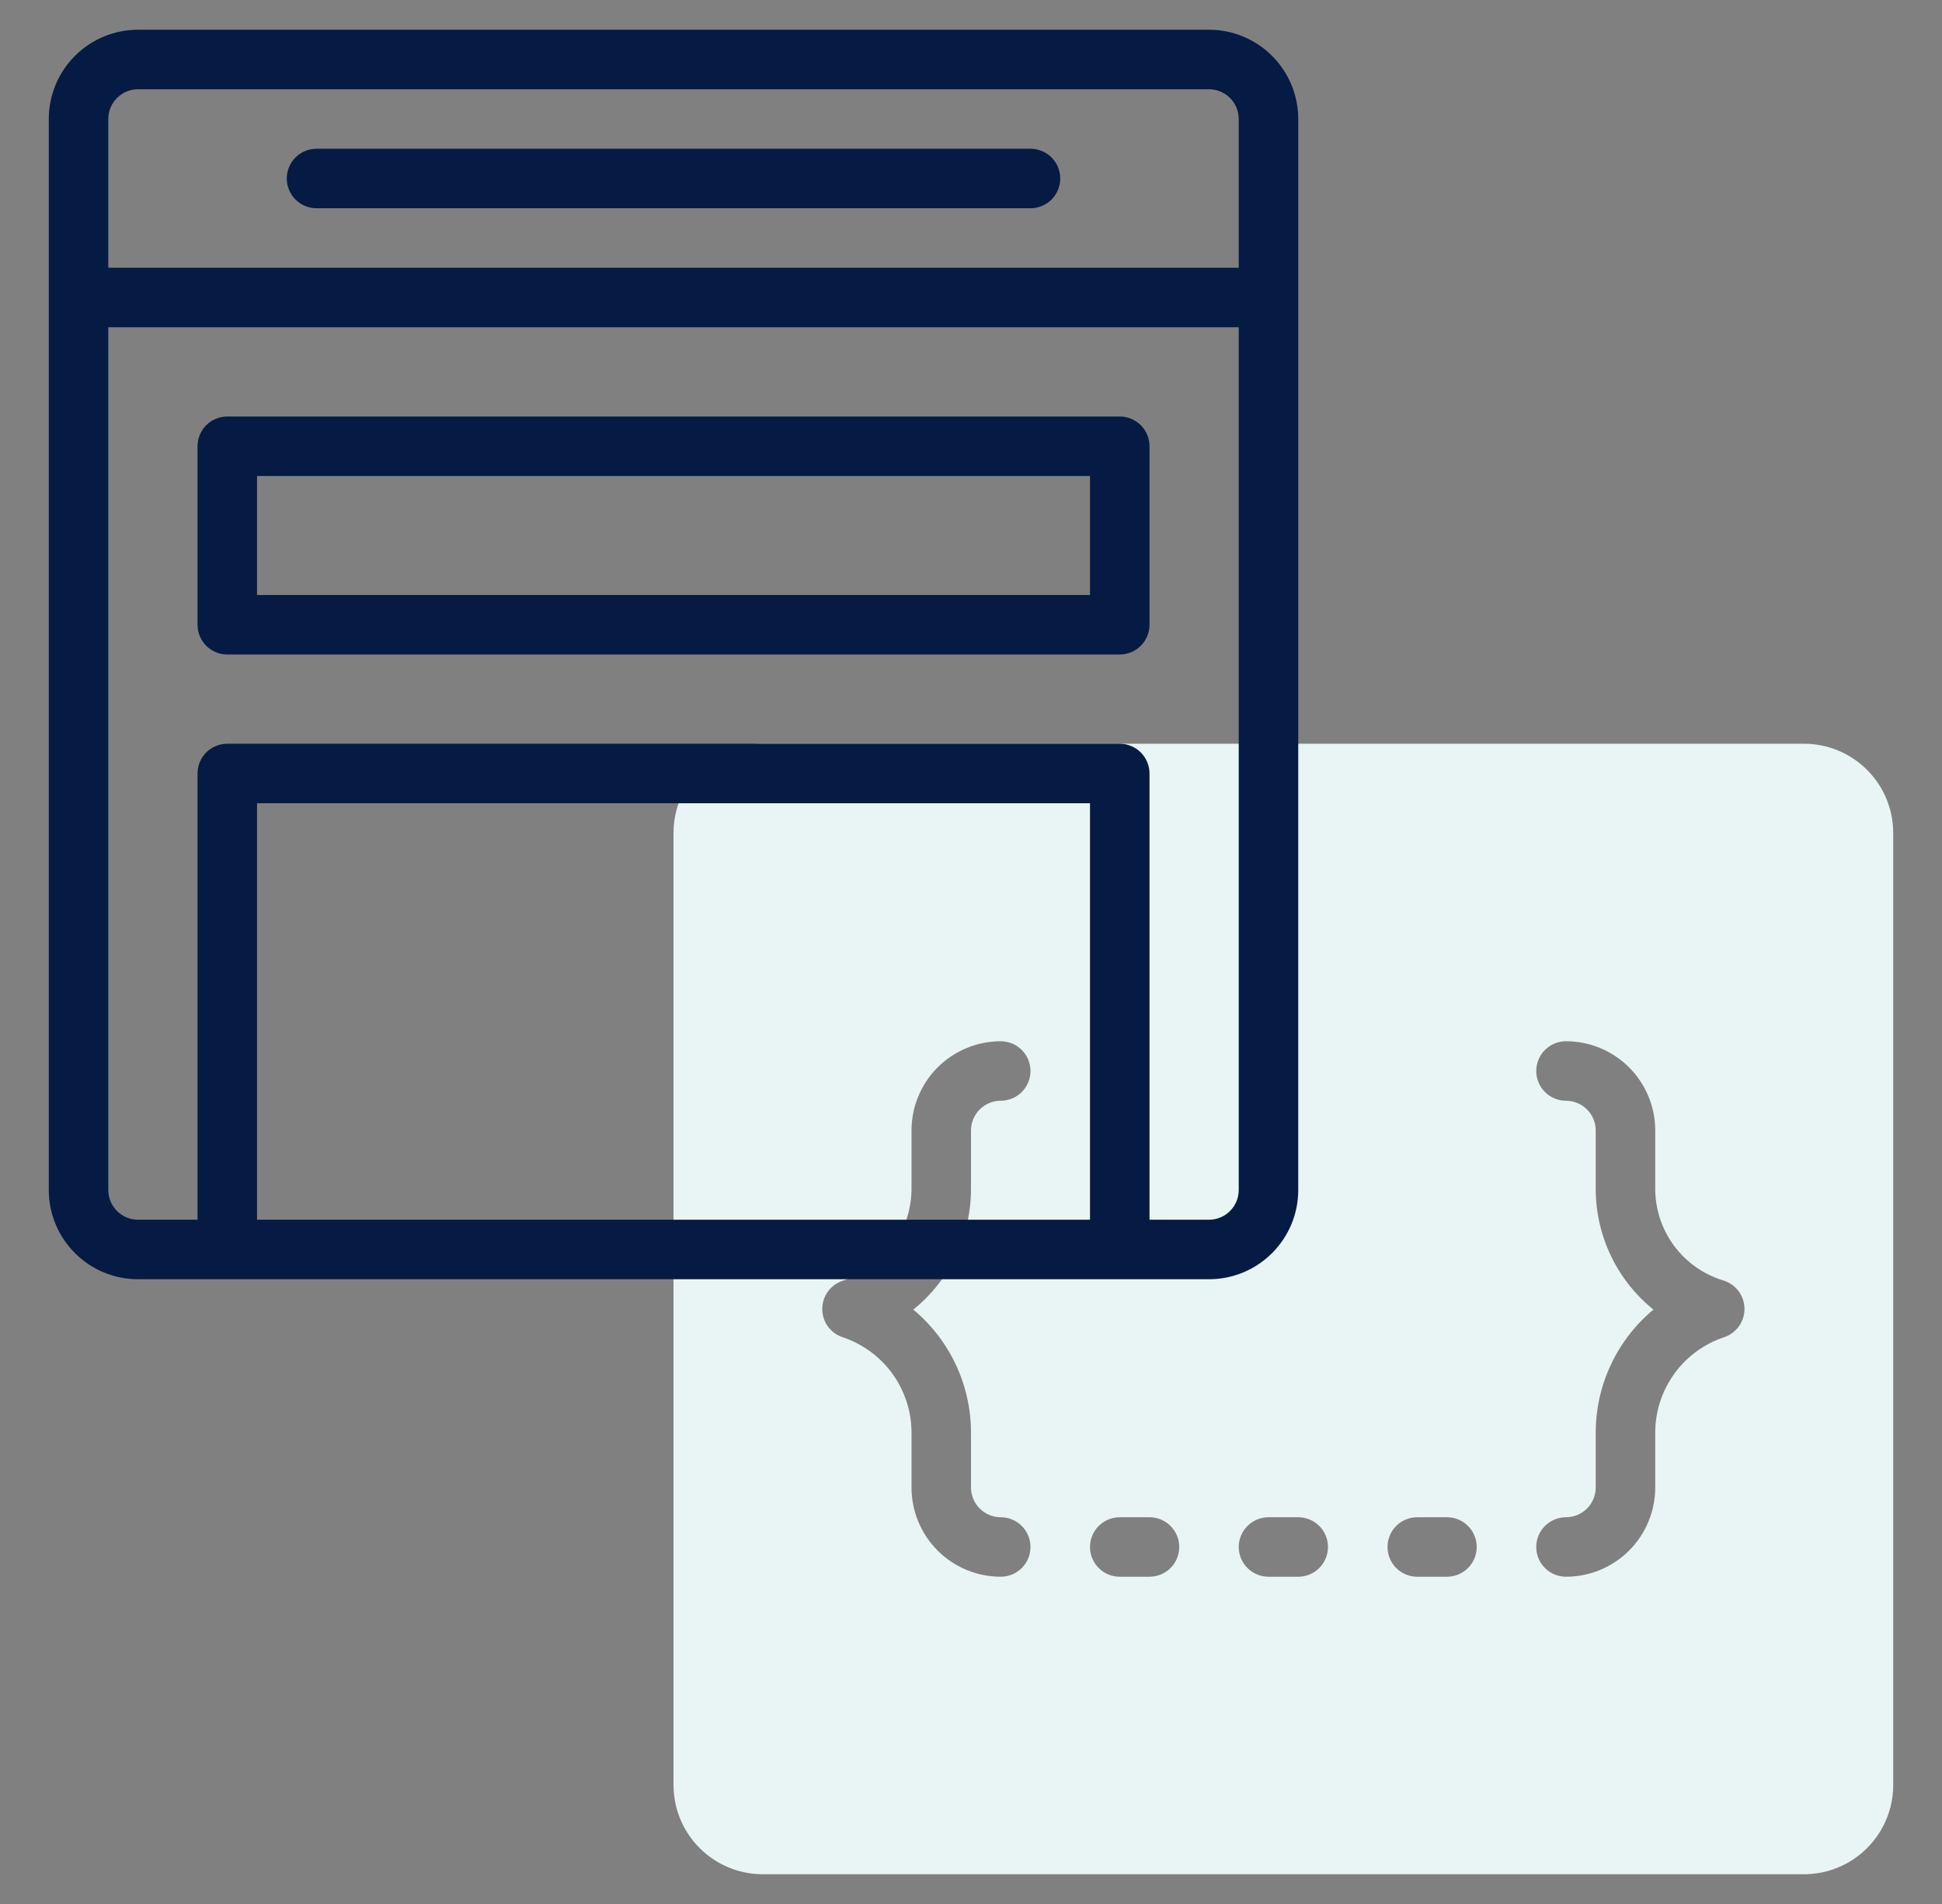 <svg width="51" height="50" viewBox="0 0 51 50" fill="none" xmlns="http://www.w3.org/2000/svg">
<rect x="0" y="0" width="51" height="50" fill="#808080" stroke="none"/>
<path d="M47.375 19.531H20.031C19.41 19.531 18.814 19.778 18.374 20.218C17.934 20.657 17.688 21.253 17.688 21.875V46.875C17.688 47.497 17.934 48.093 18.374 48.532C18.814 48.972 19.41 49.219 20.031 49.219H47.375C47.997 49.219 48.593 48.972 49.032 48.532C49.472 48.093 49.719 47.497 49.719 46.875V21.875C49.719 21.253 49.472 20.657 49.032 20.218C48.593 19.778 47.997 19.531 47.375 19.531ZM25.5 37.627V39.062C25.5 39.27 25.582 39.468 25.729 39.615C25.875 39.761 26.074 39.844 26.281 39.844C26.488 39.844 26.687 39.926 26.834 40.073C26.98 40.219 27.062 40.418 27.062 40.625C27.062 40.832 26.98 41.031 26.834 41.177C26.687 41.324 26.488 41.406 26.281 41.406C25.66 41.406 25.064 41.159 24.624 40.72C24.184 40.28 23.938 39.684 23.938 39.062V37.627C23.938 37.071 23.763 36.53 23.439 36.079C23.114 35.628 22.655 35.292 22.128 35.116C21.971 35.064 21.834 34.963 21.738 34.828C21.642 34.693 21.592 34.531 21.594 34.366C21.596 34.2 21.65 34.039 21.75 33.907C21.849 33.774 21.988 33.677 22.146 33.628C22.666 33.471 23.121 33.151 23.444 32.714C23.767 32.277 23.94 31.748 23.938 31.206V29.688C23.938 29.066 24.184 28.47 24.624 28.03C25.064 27.591 25.66 27.344 26.281 27.344C26.488 27.344 26.687 27.426 26.834 27.573C26.98 27.719 27.062 27.918 27.062 28.125C27.062 28.332 26.98 28.531 26.834 28.677C26.687 28.824 26.488 28.906 26.281 28.906C26.074 28.906 25.875 28.989 25.729 29.135C25.582 29.282 25.5 29.48 25.5 29.688V31.206C25.502 31.816 25.367 32.419 25.105 32.971C24.843 33.522 24.46 34.008 23.985 34.391C24.46 34.786 24.841 35.281 25.103 35.84C25.365 36.399 25.5 37.009 25.5 37.627ZM30.188 41.406H29.406C29.199 41.406 29 41.324 28.854 41.177C28.707 41.031 28.625 40.832 28.625 40.625C28.625 40.418 28.707 40.219 28.854 40.073C29 39.926 29.199 39.844 29.406 39.844H30.188C30.395 39.844 30.593 39.926 30.74 40.073C30.886 40.219 30.969 40.418 30.969 40.625C30.969 40.832 30.886 41.031 30.74 41.177C30.593 41.324 30.395 41.406 30.188 41.406ZM34.094 41.406H33.312C33.105 41.406 32.907 41.324 32.76 41.177C32.614 41.031 32.531 40.832 32.531 40.625C32.531 40.418 32.614 40.219 32.76 40.073C32.907 39.926 33.105 39.844 33.312 39.844H34.094C34.301 39.844 34.5 39.926 34.646 40.073C34.793 40.219 34.875 40.418 34.875 40.625C34.875 40.832 34.793 41.031 34.646 41.177C34.5 41.324 34.301 41.406 34.094 41.406ZM38 41.406H37.219C37.011 41.406 36.813 41.324 36.666 41.177C36.52 41.031 36.438 40.832 36.438 40.625C36.438 40.418 36.52 40.219 36.666 40.073C36.813 39.926 37.011 39.844 37.219 39.844H38C38.207 39.844 38.406 39.926 38.552 40.073C38.699 40.219 38.781 40.418 38.781 40.625C38.781 40.832 38.699 41.031 38.552 41.177C38.406 41.324 38.207 41.406 38 41.406ZM45.278 35.116C44.751 35.292 44.292 35.628 43.968 36.079C43.643 36.53 43.468 37.071 43.469 37.627V39.062C43.469 39.684 43.222 40.28 42.782 40.72C42.343 41.159 41.747 41.406 41.125 41.406C40.918 41.406 40.719 41.324 40.573 41.177C40.426 41.031 40.344 40.832 40.344 40.625C40.344 40.418 40.426 40.219 40.573 40.073C40.719 39.926 40.918 39.844 41.125 39.844C41.332 39.844 41.531 39.761 41.677 39.615C41.824 39.468 41.906 39.27 41.906 39.062V37.627C41.906 37.009 42.041 36.399 42.303 35.84C42.565 35.281 42.947 34.786 43.421 34.391C42.946 34.008 42.563 33.522 42.301 32.971C42.039 32.419 41.904 31.816 41.906 31.206V29.688C41.906 29.48 41.824 29.282 41.677 29.135C41.531 28.989 41.332 28.906 41.125 28.906C40.918 28.906 40.719 28.824 40.573 28.677C40.426 28.531 40.344 28.332 40.344 28.125C40.344 27.918 40.426 27.719 40.573 27.573C40.719 27.426 40.918 27.344 41.125 27.344C41.747 27.344 42.343 27.591 42.782 28.03C43.222 28.47 43.469 29.066 43.469 29.688V31.206C43.467 31.748 43.64 32.277 43.963 32.714C44.286 33.15 44.741 33.47 45.26 33.627C45.419 33.676 45.557 33.773 45.657 33.906C45.756 34.039 45.811 34.199 45.813 34.365C45.815 34.531 45.764 34.693 45.668 34.828C45.572 34.962 45.435 35.064 45.278 35.116Z" fill="#E9F5F4"/>
<path d="M31.75 0.781H3.625C3.003 0.781 2.407 1.028 1.968 1.468C1.528 1.907 1.281 2.503 1.281 3.125V31.25C1.281 31.872 1.528 32.468 1.968 32.907C2.407 33.347 3.003 33.594 3.625 33.594H31.75C32.372 33.594 32.968 33.347 33.407 32.907C33.847 32.468 34.094 31.872 34.094 31.25V3.125C34.094 2.503 33.847 1.907 33.407 1.468C32.968 1.028 32.372 0.781 31.75 0.781ZM3.625 2.344H31.75C31.957 2.344 32.156 2.426 32.302 2.573C32.449 2.719 32.531 2.918 32.531 3.125V7.031H2.844V3.125C2.844 2.918 2.926 2.719 3.073 2.573C3.219 2.426 3.418 2.344 3.625 2.344ZM6.75 32.031V21.094H28.625V32.031H6.75ZM31.75 32.031H30.188V20.312C30.188 20.105 30.105 19.907 29.959 19.76C29.812 19.614 29.613 19.531 29.406 19.531H5.969C5.762 19.531 5.563 19.614 5.416 19.76C5.27 19.907 5.188 20.105 5.188 20.312V32.031H3.625C3.418 32.031 3.219 31.949 3.073 31.802C2.926 31.656 2.844 31.457 2.844 31.25V8.594H32.531V31.25C32.531 31.457 32.449 31.656 32.302 31.802C32.156 31.949 31.957 32.031 31.75 32.031Z" fill="#051B43"/>
<path d="M8.312 5.469H27.062C27.27 5.469 27.468 5.386 27.615 5.24C27.761 5.093 27.844 4.895 27.844 4.688C27.844 4.48 27.761 4.282 27.615 4.135C27.468 3.989 27.27 3.906 27.062 3.906H8.312C8.105 3.906 7.907 3.989 7.76 4.135C7.614 4.282 7.531 4.48 7.531 4.688C7.531 4.895 7.614 5.093 7.76 5.24C7.907 5.386 8.105 5.469 8.312 5.469Z" fill="#051B43"/>
<path d="M29.406 10.938H5.969C5.762 10.938 5.563 11.02 5.416 11.166C5.27 11.313 5.188 11.511 5.188 11.719V16.406C5.188 16.613 5.27 16.812 5.416 16.959C5.563 17.105 5.762 17.188 5.969 17.188H29.406C29.613 17.188 29.812 17.105 29.959 16.959C30.105 16.812 30.188 16.613 30.188 16.406V11.719C30.188 11.511 30.105 11.313 29.959 11.166C29.812 11.02 29.613 10.938 29.406 10.938ZM28.625 15.625H6.75V12.5H28.625V15.625Z" fill="#051B43"/>
</svg>
